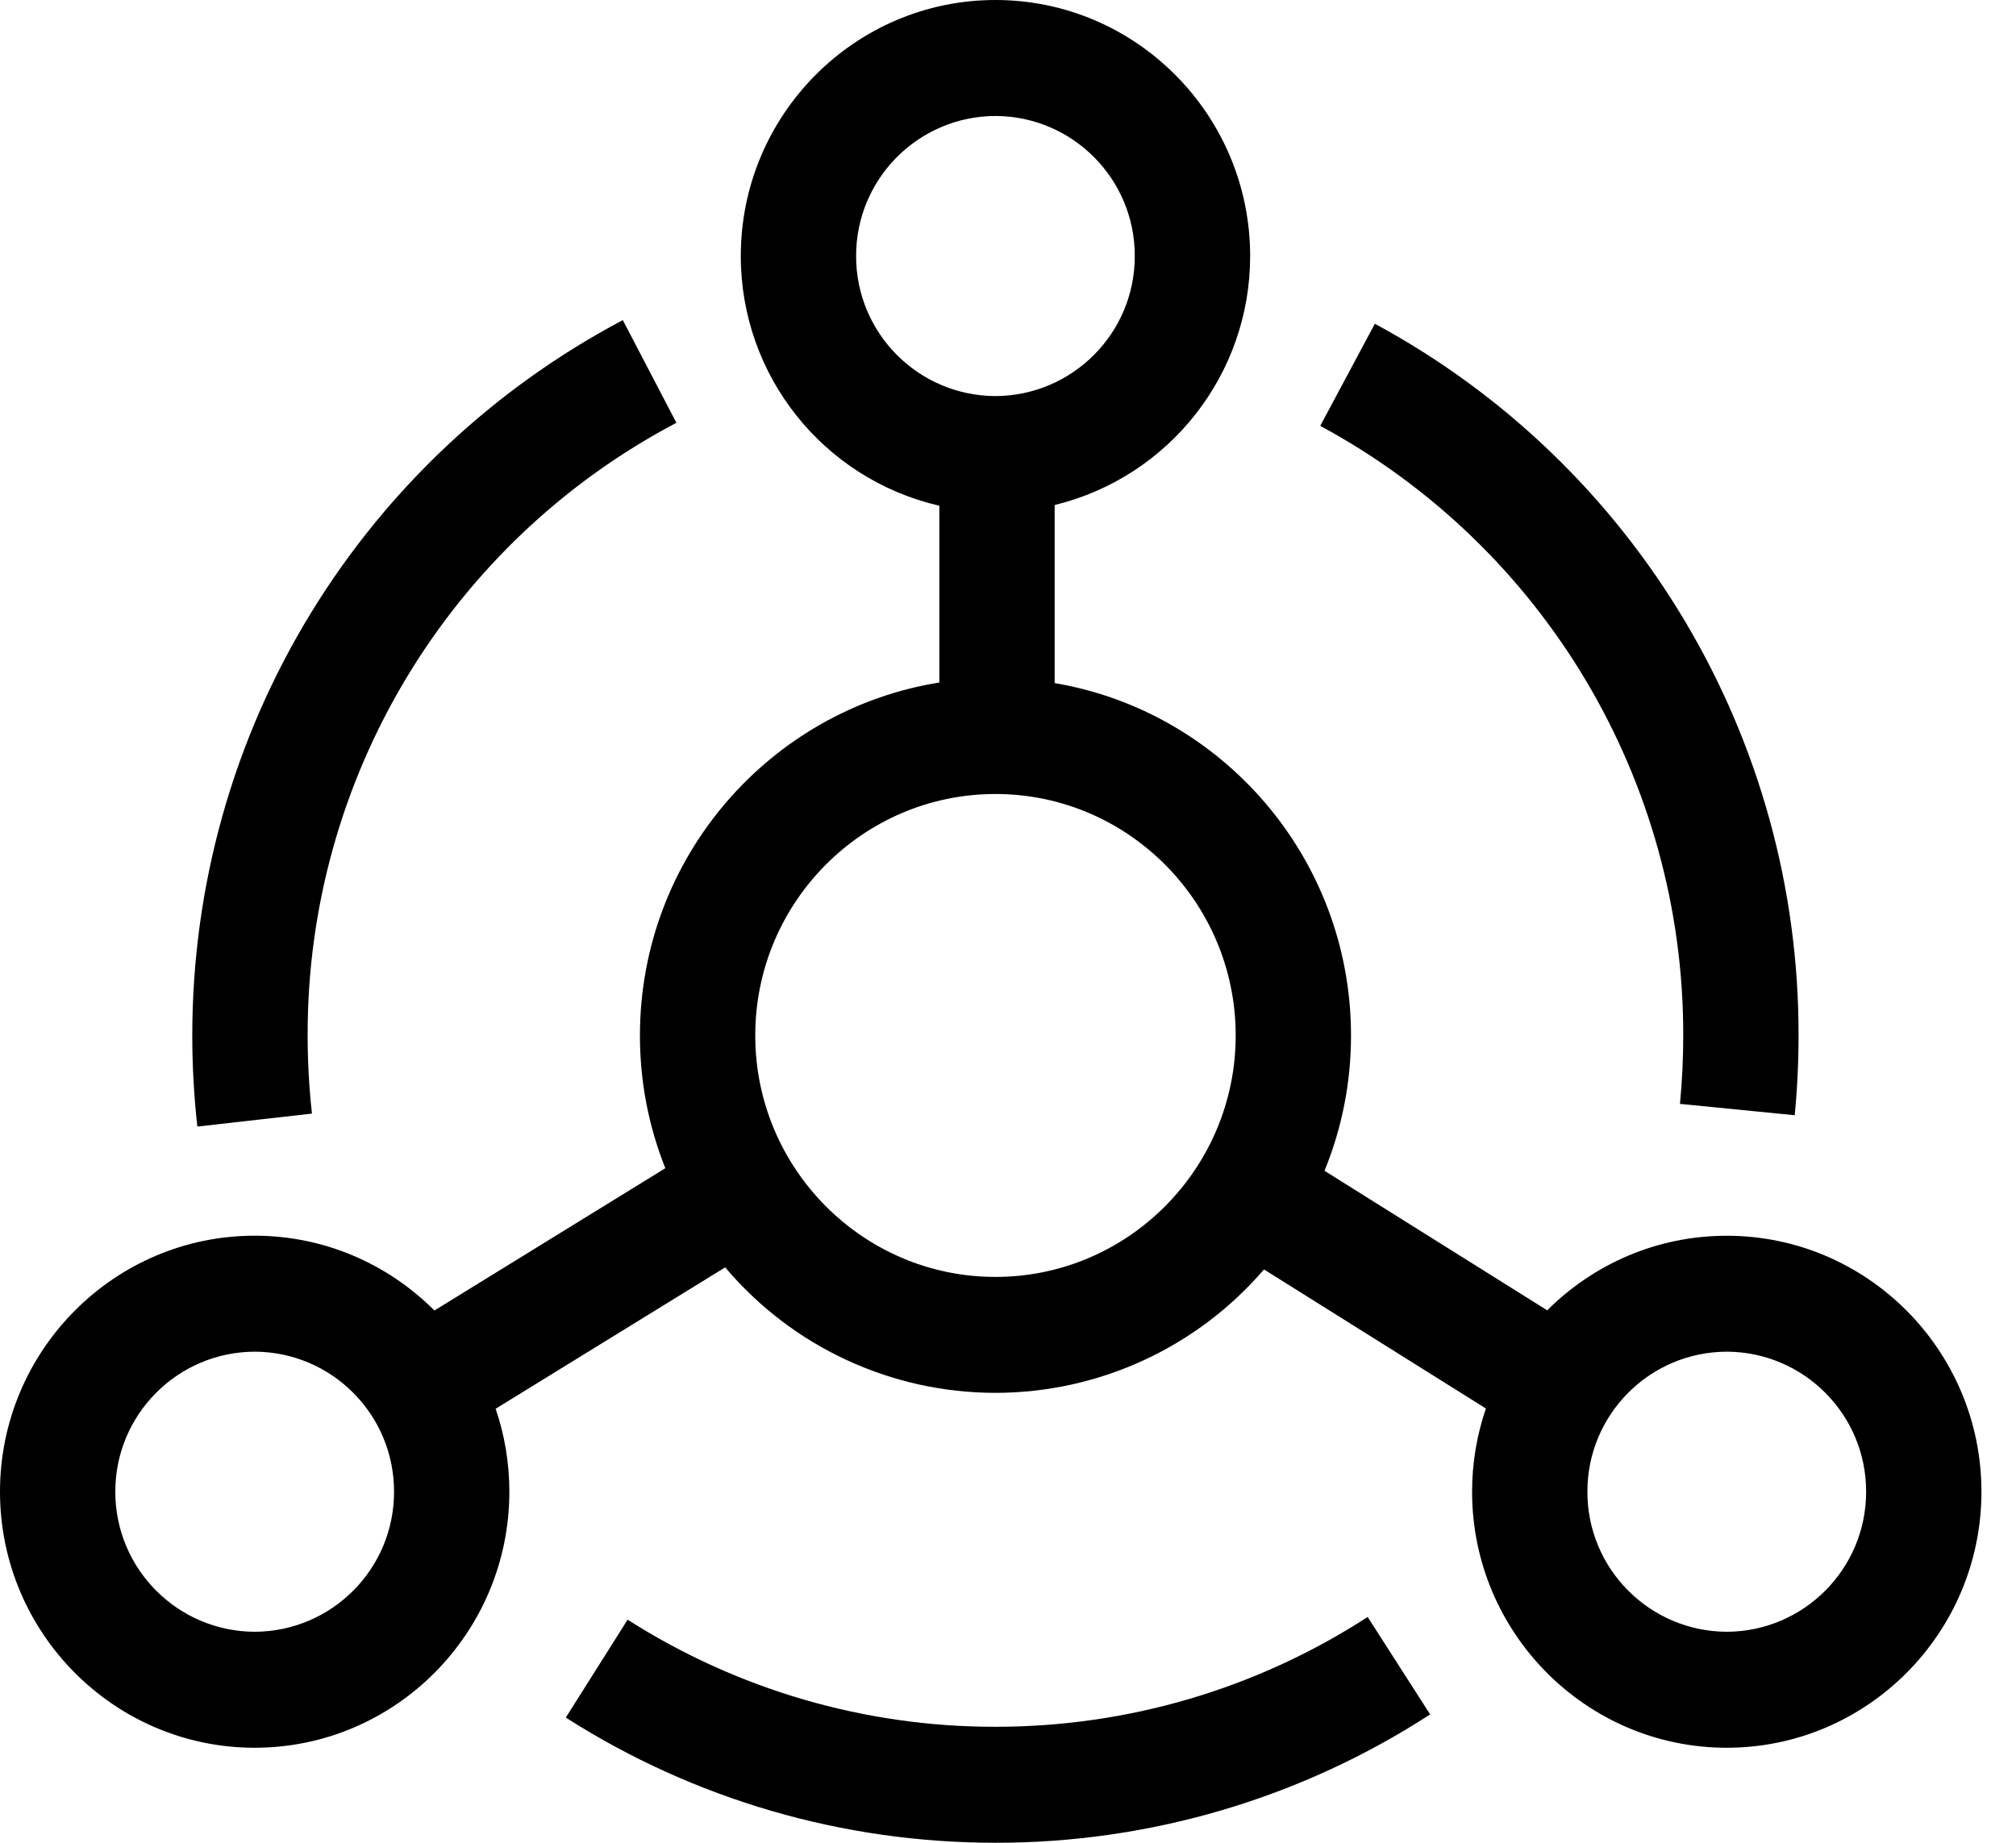 <svg width="35" height="32" viewBox="0 0 35 32" fill="none" xmlns="http://www.w3.org/2000/svg">
<path fill-rule="evenodd" clip-rule="evenodd" d="M25.557 25.904C25.557 28.355 27.54 30.35 29.978 30.35L29.978 30.35C32.417 30.35 34.4 28.355 34.4 25.904C34.4 23.453 32.417 21.459 29.978 21.459C28.763 21.459 27.662 21.954 26.861 22.754L22.995 20.331C23.3 19.585 23.456 18.787 23.455 17.981L23.455 17.981C23.455 14.911 21.226 12.355 18.31 11.862V8.77C20.303 8.283 21.705 6.497 21.704 4.446C21.704 1.994 19.72 0 17.282 0C14.844 0 12.861 1.994 12.861 4.446C12.86 6.518 14.289 8.316 16.308 8.782V11.852C13.366 12.323 11.11 14.892 11.11 17.981C11.109 18.77 11.258 19.553 11.551 20.286L7.542 22.757C6.742 21.955 5.638 21.458 4.422 21.458C1.983 21.458 0 23.453 0 25.904C0 28.355 1.983 30.35 4.422 30.35C6.86 30.35 8.843 28.355 8.843 25.904C8.843 25.4 8.759 24.915 8.605 24.463L12.59 22.008C13.757 23.39 15.474 24.187 17.282 24.187C19.074 24.186 20.777 23.404 21.944 22.044L25.797 24.459C25.642 24.912 25.557 25.398 25.557 25.904ZM2.002 25.904C2 24.565 3.083 23.477 4.422 23.472L4.422 23.472C5.761 23.477 6.843 24.565 6.841 25.904C6.843 27.243 5.761 28.331 4.422 28.336C3.083 28.331 2.001 27.243 2.002 25.904V25.904ZM19.701 4.446C19.703 3.107 18.621 2.018 17.282 2.014C15.943 2.018 14.861 3.107 14.863 4.446C14.861 5.785 15.943 6.873 17.282 6.878C18.621 6.872 19.703 5.784 19.701 4.446ZM13.112 17.981C13.112 15.669 14.982 13.788 17.282 13.788C19.582 13.788 21.453 15.669 21.453 17.981C21.453 20.293 19.582 22.174 17.282 22.174C14.982 22.174 13.112 20.293 13.112 17.981ZM29.978 23.472C28.639 23.477 27.557 24.565 27.559 25.904V25.904C27.557 27.243 28.64 28.331 29.979 28.336C31.317 28.331 32.399 27.243 32.398 25.904C32.4 24.565 31.317 23.477 29.979 23.472L29.978 23.472ZM29.166 19.169L29.166 19.17L29.165 19.169L29.166 19.169ZM29.166 19.169C29.204 18.777 29.223 18.378 29.223 17.981V17.981C29.23 13.561 26.81 9.495 22.921 7.395L23.869 5.622C28.408 8.074 31.234 12.821 31.225 17.981C31.225 18.443 31.203 18.909 31.158 19.366L29.166 19.169ZM5.341 17.981C5.341 18.434 5.366 18.89 5.416 19.338L3.426 19.563C3.368 19.038 3.338 18.509 3.338 17.981C3.338 15.375 4.054 12.831 5.41 10.625C6.725 8.483 8.591 6.733 10.813 5.559L11.743 7.342C7.796 9.421 5.33 13.52 5.341 17.981ZM23.744 28.079C21.818 29.327 19.584 29.986 17.282 29.986C15.02 29.989 12.804 29.343 10.896 28.126L9.823 29.826C12.052 31.249 14.631 32 17.282 32C19.96 32.003 22.582 31.229 24.829 29.771L23.744 28.079Z" fill="black"/>
</svg>
